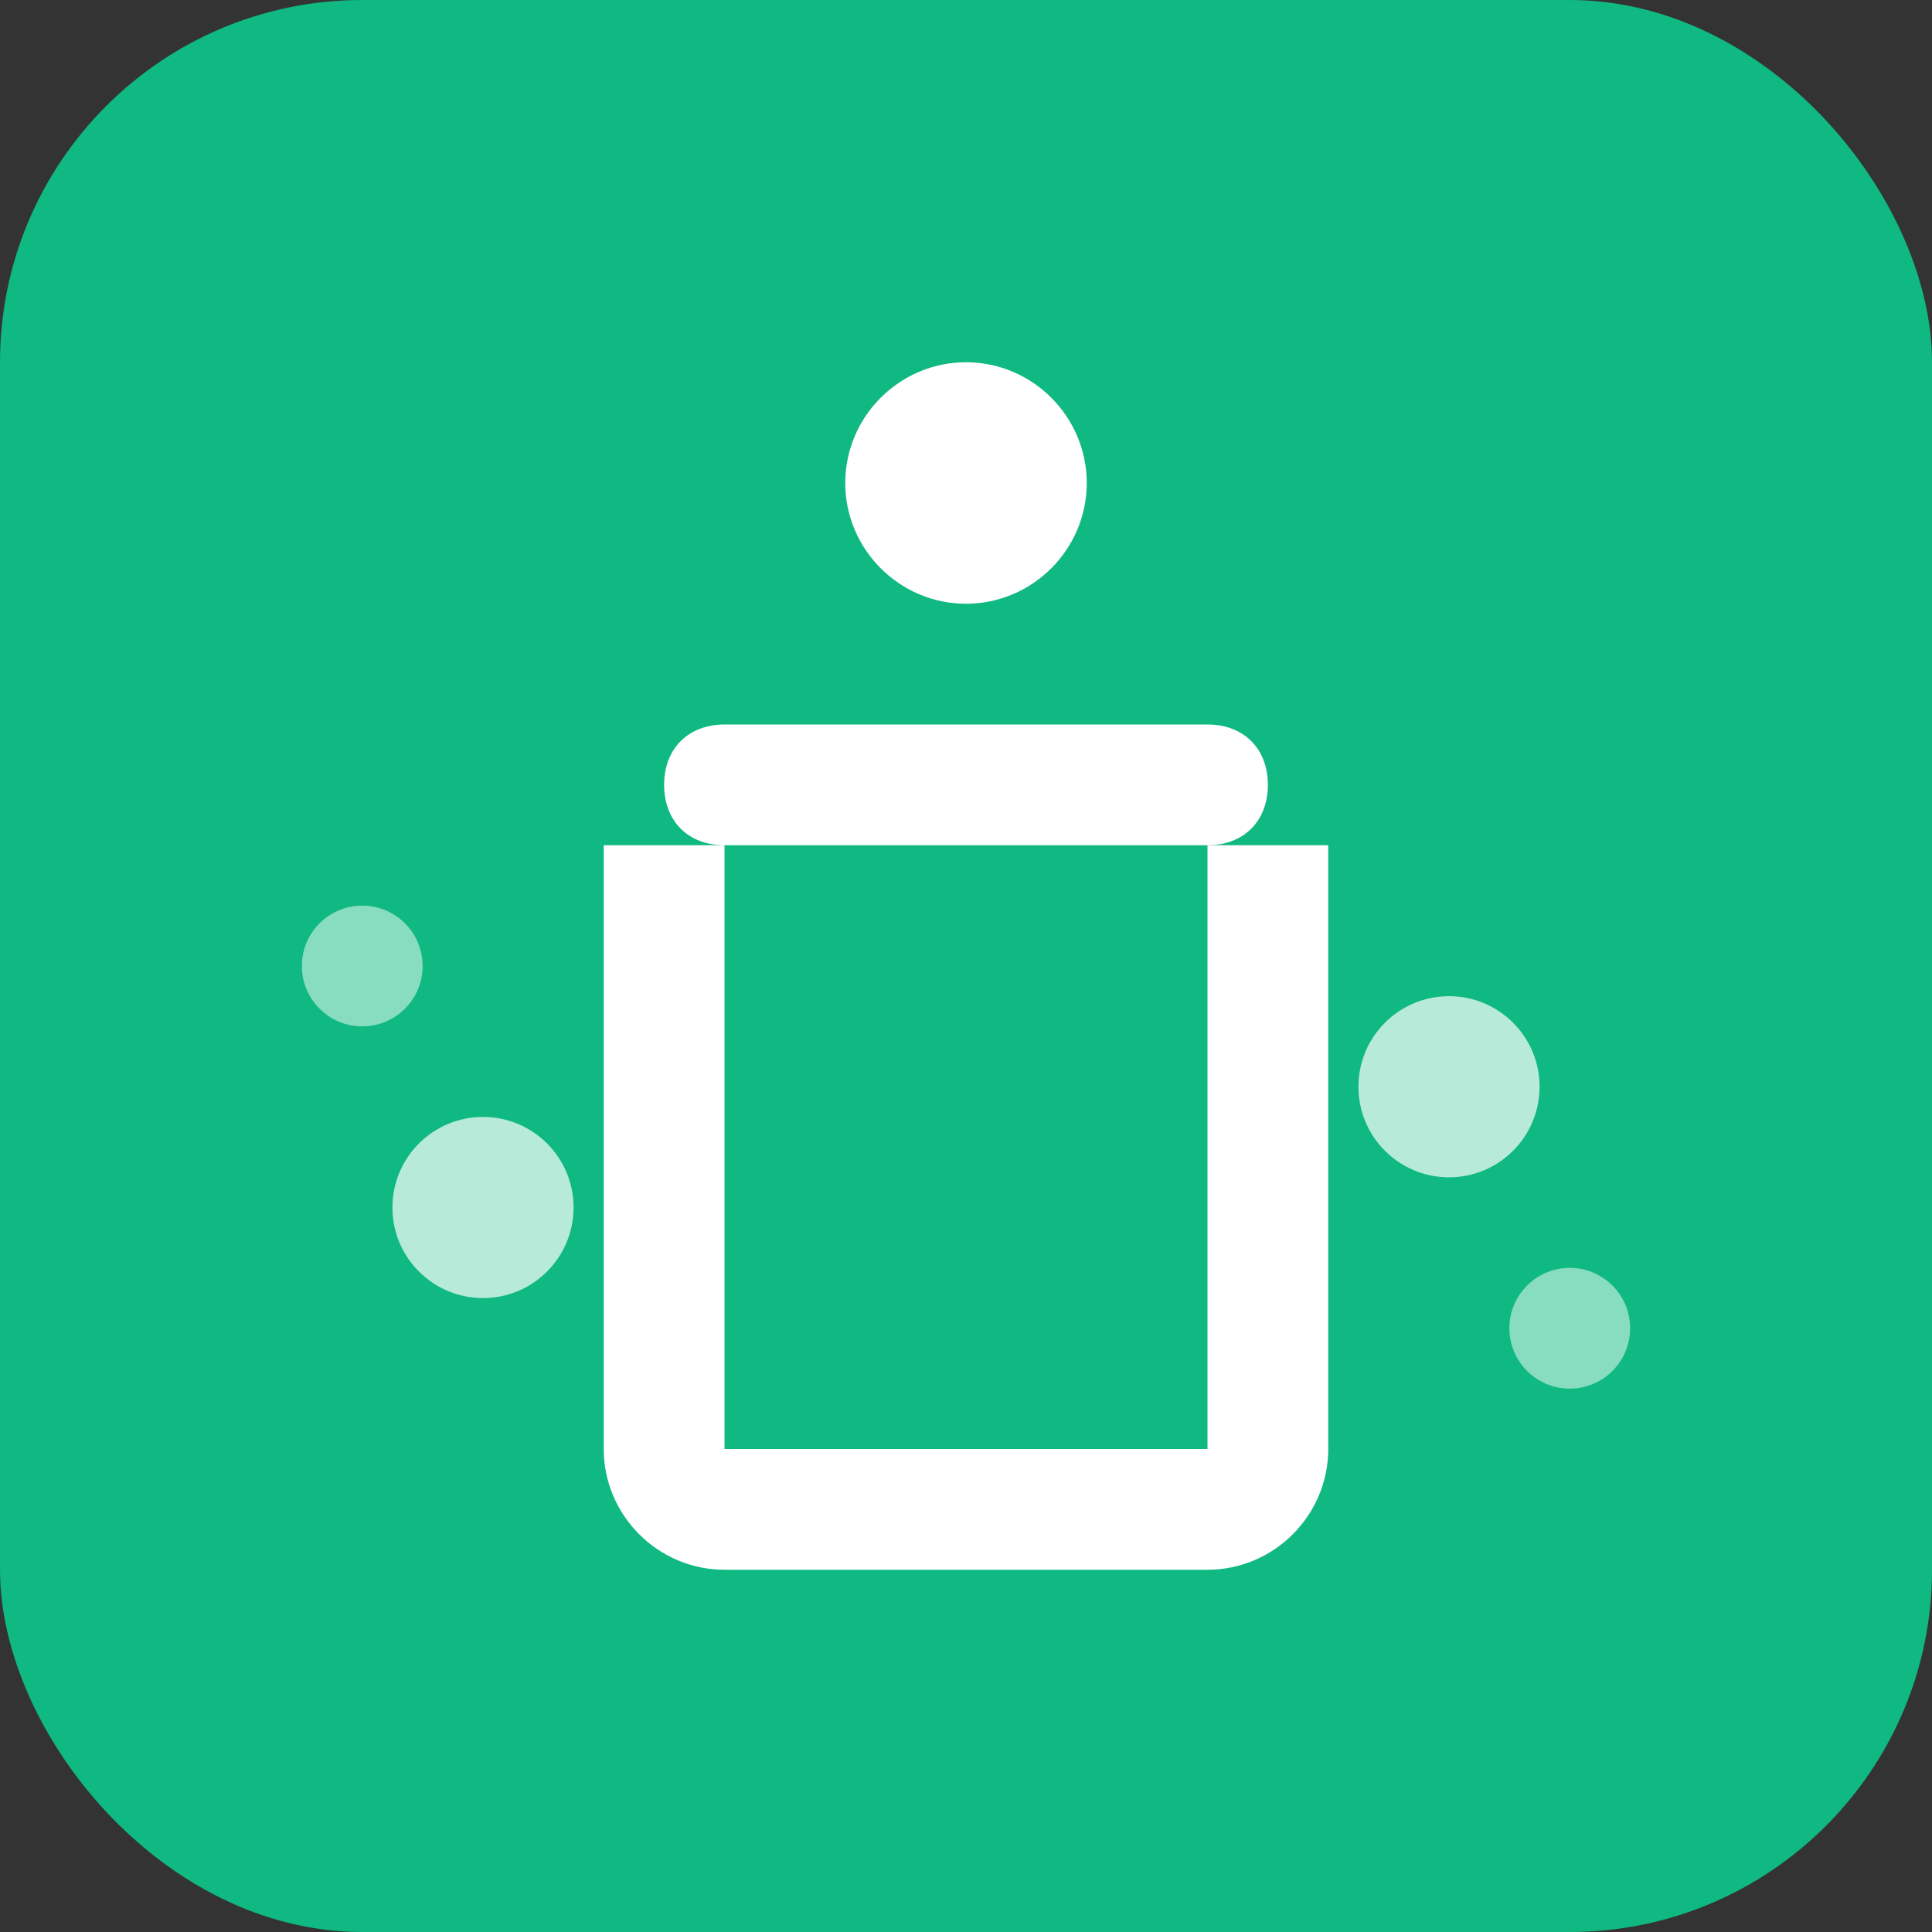 <svg width="32" height="32" viewBox="0 0 32 32" fill="none" xmlns="http://www.w3.org/2000/svg">
  <rect x="0" y="0" width="32" height="32" fill="#333333" stroke="none"/>
  <rect width="32" height="32" rx="6" fill="#10b981"/>
  <!-- Hanger icon -->
  <path d="M16 6c-1.1 0-2 .9-2 2s.9 2 2 2 2-.9 2-2-.9-2-2-2z" fill="white"/>
  <path d="M20 12h-8c-.6 0-1 .4-1 1s.4 1 1 1h8c.6 0 1-.4 1-1s-.4-1-1-1z" fill="white"/>
  <path d="M10 14v10c0 1.1.9 2 2 2h8c1.1 0 2-.9 2-2V14h-2v10H12V14h-2z" fill="white"/>
  <!-- Clothing items -->
  <circle cx="8" cy="20" r="1.5" fill="white" opacity="0.7"/>
  <circle cx="24" cy="18" r="1.5" fill="white" opacity="0.7"/>
  <circle cx="6" cy="16" r="1" fill="white" opacity="0.5"/>
  <circle cx="26" cy="22" r="1" fill="white" opacity="0.5"/>
</svg>
